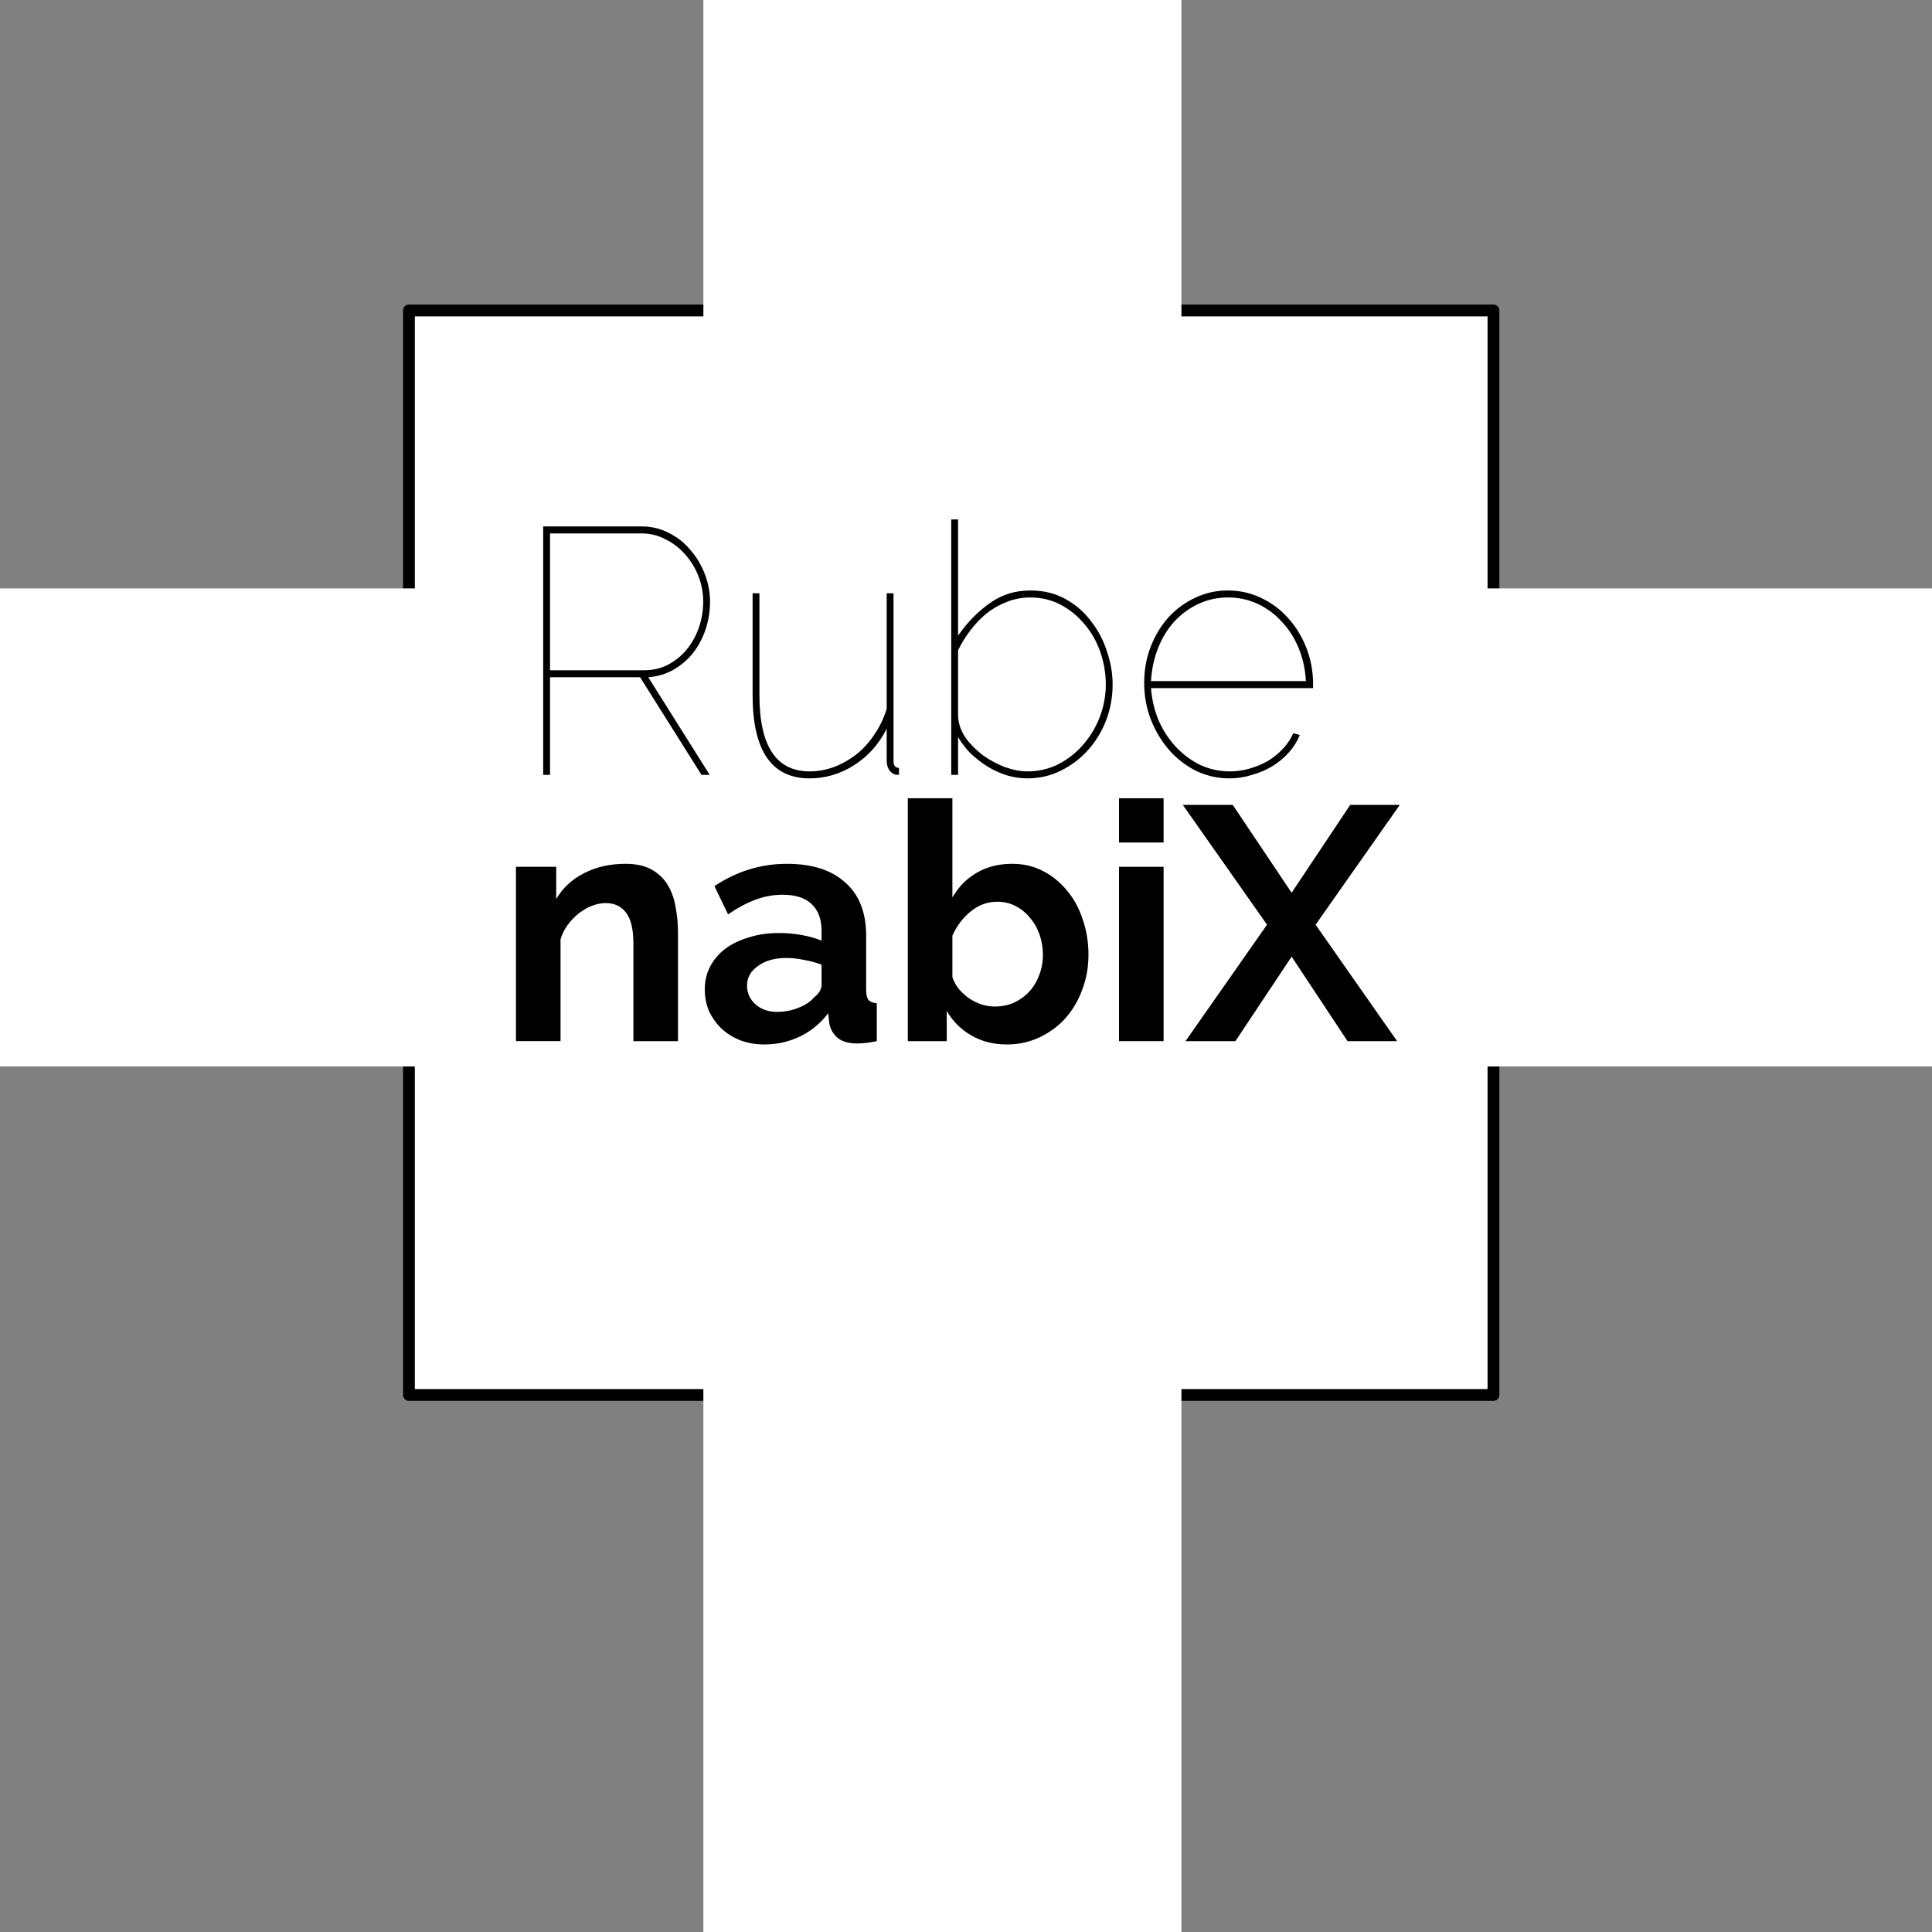 <?xml version="1.0" encoding="UTF-8" standalone="no"?>
<!-- Created with Inkscape (http://www.inkscape.org/) -->

<svg
   xmlns:osb="http://www.openswatchbook.org/uri/2009/osb"
   xmlns:dc="http://purl.org/dc/elements/1.1/"
   xmlns:cc="http://creativecommons.org/ns#"
   xmlns:rdf="http://www.w3.org/1999/02/22-rdf-syntax-ns#"
   xmlns:svg="http://www.w3.org/2000/svg"
   xmlns="http://www.w3.org/2000/svg"
   xmlns:xlink="http://www.w3.org/1999/xlink"
   xmlns:sodipodi="http://sodipodi.sourceforge.net/DTD/sodipodi-0.dtd"
   xmlns:inkscape="http://www.inkscape.org/namespaces/inkscape"
   width="92.433mm"
   height="92.433mm"
   viewBox="0 0 327.517 327.517"
   id="svg4651"
   version="1.1"
   inkscape:version="0.91 r13725"
   sodipodi:docname="logo-path.svg"
   inkscape:export-filename="/home/ruben/Documents/git/RUBENABIX/SITES/rubenabix.com/custom/images/logo.png"
   inkscape:export-xdpi="70.347466"
   inkscape:export-ydpi="70.347466">
  <rect x="0" y="0" width="327.517" height="327.517" fill="#808080" stroke="none"/>
  <defs
     id="defs4653">
    <linearGradient
       id="linearGradient5313"
       osb:paint="solid">
      <stop
         style="stop-color:#000000;stop-opacity:1;"
         offset="0"
         id="stop5315" />
    </linearGradient>
    <linearGradient
       id="linearGradient5307"
       osb:paint="solid">
      <stop
         style="stop-color:#000000;stop-opacity:1;"
         offset="0"
         id="stop5309" />
    </linearGradient>
    <linearGradient
       id="linearGradient5301"
       osb:paint="solid">
      <stop
         style="stop-color:#ffffff;stop-opacity:1;"
         offset="0"
         id="stop5303" />
    </linearGradient>
    <linearGradient
       id="linearGradient5217"
       osb:paint="solid">
      <stop
         style="stop-color:#000000;stop-opacity:1;"
         offset="0"
         id="stop5219" />
    </linearGradient>
    <linearGradient
       inkscape:collect="always"
       xlink:href="#linearGradient5301"
       id="linearGradient5305"
       x1="12.622"
       y1="402.589"
       x2="341.912"
       y2="402.589"
       gradientUnits="userSpaceOnUse" />
  </defs>
  <sodipodi:namedview
     id="base"
     pagecolor="#ffffff"
     bordercolor="#666666"
     borderopacity="1.0"
     inkscape:pageopacity="0.0"
     inkscape:pageshadow="2"
     inkscape:zoom="1.979899"
     inkscape:cx="108.42523"
     inkscape:cy="185.38387"
     inkscape:document-units="px"
     inkscape:current-layer="g5328"
     showgrid="false"
     fit-margin-top="0"
     fit-margin-left="0"
     fit-margin-right="0"
     fit-margin-bottom="0"
     inkscape:window-width="1920"
     inkscape:window-height="1031"
     inkscape:window-x="0"
     inkscape:window-y="0"
     inkscape:window-maximized="1" />
  <g
     inkscape:label="Layer 1"
     inkscape:groupmode="layer"
     id="layer1"
     transform="translate(-12.794,-262.32)">
    <g
       id="g5319"
       transform="translate(-0.714,0)">
      <path
         style="fill:#ffffff;fill-opacity:1;stroke:#000000;stroke-width:2;stroke-linecap:round;stroke-linejoin:round;stroke-miterlimit:4;stroke-dasharray:none;stroke-opacity:1"
         d="m 82.833,314.951 183.848,0 0,183.848 -183.848,0 z"
         id="rect5215" />
      <path
         style="fill:url(#linearGradient5305);fill-opacity:1;stroke:none;stroke-width:1.772;stroke-linecap:round;stroke-linejoin:round;stroke-miterlimit:4;stroke-dasharray:none;stroke-opacity:1"
         d="m 13.508,362.069 327.517,0 0,81.04 -327.517,0 z"
         id="rect5215-6" />
      <path
         transform="matrix(0,1,-1,0,0,0)"
         style="fill:#ffffff;fill-opacity:1;stroke:none;stroke-width:1.772;stroke-linecap:round;stroke-linejoin:round;stroke-miterlimit:4;stroke-dasharray:none;stroke-opacity:1"
         d="m 262.32,-213.786 327.517,0 0,81.04 -327.517,0 z"
         id="rect5215-6-7" />
    </g>
    <g
       id="g5328">
      <g
         transform="matrix(1.446,0,0,1.483,-45.449,210.046)"
         style="font-style:normal;font-variant:normal;font-weight:200;font-stretch:normal;font-size:40px;line-height:125%;font-family:Raleway;-inkscape-font-specification:'Raleway, Ultra-Light';text-align:start;letter-spacing:0px;word-spacing:0px;writing-mode:lr-tb;text-anchor:start;fill:#000000;fill-opacity:1;stroke:none;stroke-width:1px;stroke-linecap:butt;stroke-linejoin:miter;stroke-opacity:1"
         id="flowRoot5199">
        <path
           d="m 103.96,123.825 0,-28.4 11.56,0 q 1.72,0 3.2,0.76 1.48,0.72 2.52,1.96 1.08,1.2 1.68,2.76 0.6,1.52 0.6,3.12 0,1.64 -0.52,3.16 -0.52,1.52 -1.48,2.72 -0.96,1.16 -2.32,1.92 -1.32,0.72 -2.92,0.84 l 7.2,11.16 -0.96,0 -7.2,-11.16 -10.56,0 0,11.16 -0.8,0 z m 0.8,-11.96 11.04,0 q 1.6,0 2.88,-0.68 1.28,-0.68 2.16,-1.76 0.92,-1.12 1.4,-2.52 0.48,-1.4 0.48,-2.88 0,-1.52 -0.56,-2.92 -0.56,-1.4 -1.56,-2.48 -0.96,-1.08 -2.28,-1.72 -1.32,-0.68 -2.8,-0.68 l -10.76,0 0,15.64 z"
           style=""
           id="path8088" />
        <path
           d="m 135.19,124.225 q -6.68,0 -6.68,-9.52 l 0,-11.64 0.8,0 0,11.64 q 0,8.72 5.88,8.72 1.48,0 2.92,-0.52 1.44,-0.56 2.64,-1.48 1.2,-0.96 2.08,-2.28 0.92,-1.32 1.4,-2.88 l 0,-13.2 0.8,0 0,19.16 q 0,0.8 0.64,0.8 l 0,0.8 q -0.44,0 -0.56,-0.08 -0.4,-0.16 -0.64,-0.56 -0.24,-0.44 -0.24,-0.96 l 0,-3.68 q -1.36,2.64 -3.8,4.16 -2.44,1.52 -5.24,1.52 z"
           style=""
           id="path8090" />
        <path
           d="m 160.717,124.225 q -1.24,0 -2.44,-0.36 -1.16,-0.36 -2.24,-1 -1.04,-0.64 -1.96,-1.48 -0.88,-0.88 -1.48,-1.88 l 0,4.32 -0.8,0 0,-29.2 0.8,0 0,13.28 q 1.6,-2.24 3.68,-3.68 2.08,-1.48 4.8,-1.48 2.28,0 4.08,0.96 1.8,0.96 3,2.52 1.24,1.52 1.88,3.44 0.68,1.92 0.68,3.84 0,2.12 -0.76,4.08 -0.76,1.92 -2.12,3.4 -1.36,1.48 -3.2,2.36 -1.8,0.88 -3.92,0.88 z m 0,-0.8 q 2,0 3.68,-0.84 1.72,-0.88 2.92,-2.28 1.24,-1.4 1.92,-3.16 0.68,-1.8 0.68,-3.64 0,-1.92 -0.64,-3.72 -0.64,-1.8 -1.84,-3.16 -1.16,-1.4 -2.8,-2.24 -1.6,-0.84 -3.56,-0.84 -1.48,0 -2.8,0.52 -1.28,0.48 -2.36,1.32 -1.04,0.84 -1.88,1.92 -0.84,1.08 -1.44,2.28 l 0,7.56 q 0.08,1.28 0.88,2.44 0.84,1.12 2.04,2 1.2,0.84 2.6,1.36 1.4,0.48 2.6,0.48 z"
           style=""
           id="path8092" />
        <path
           d="m 184.417,124.225 q -2.04,0 -3.88,-0.84 -1.8,-0.88 -3.16,-2.36 -1.36,-1.52 -2.16,-3.48 -0.8,-2 -0.8,-4.24 0,-2.2 0.76,-4.12 0.76,-1.92 2.08,-3.36 1.36,-1.44 3.12,-2.24 1.8,-0.84 3.84,-0.84 2.08,0 3.88,0.84 1.84,0.84 3.16,2.28 1.36,1.44 2.16,3.4 0.8,1.96 0.8,4.2 l 0,0.44 -19,0 q 0.16,2 0.92,3.76 0.8,1.72 2.04,3 1.24,1.28 2.84,2.04 1.64,0.72 3.44,0.72 1.2,0 2.32,-0.32 1.16,-0.32 2.16,-0.88 1,-0.6 1.76,-1.4 0.76,-0.8 1.2,-1.76 l 0.76,0.2 q -0.44,1.08 -1.28,2 -0.8,0.88 -1.92,1.56 -1.08,0.64 -2.4,1 -1.28,0.4 -2.64,0.4 z m 8.96,-11.12 q -0.12,-2.08 -0.88,-3.84 -0.76,-1.76 -2,-3 -1.2,-1.28 -2.8,-2 -1.6,-0.72 -3.44,-0.72 -1.84,0 -3.44,0.72 -1.6,0.72 -2.84,2 -1.2,1.28 -1.92,3.04 -0.72,1.76 -0.84,3.8 l 18.16,0 z"
           style=""
           id="path8094" />
      </g>
      <g
         style="font-style:normal;font-variant:normal;font-weight:bold;font-stretch:normal;font-size:56.403px;line-height:125%;font-family:Raleway;-inkscape-font-specification:'Raleway, Bold';text-align:start;letter-spacing:0px;word-spacing:0px;writing-mode:lr-tb;text-anchor:start;fill:#000000;fill-opacity:1;stroke:none;stroke-width:1px;stroke-linecap:butt;stroke-linejoin:miter;stroke-opacity:1"
         id="text5209">
        <path
           d="m 127.728,438.817 -7.558,0 0,-16.582 q 0,-3.553 -1.241,-5.189 -1.241,-1.636 -3.441,-1.636 -1.128,0 -2.313,0.451 -1.184,0.451 -2.256,1.297 -1.015,0.79 -1.861,1.918 -0.846,1.128 -1.241,2.482 l 0,17.259 -7.558,0 0,-29.555 6.825,0 0,5.471 q 1.636,-2.82 4.738,-4.399 3.102,-1.579 6.994,-1.579 2.764,0 4.512,1.015 1.748,1.015 2.707,2.651 0.959,1.636 1.297,3.723 0.395,2.087 0.395,4.23 l 0,18.444 z"
           style=""
           id="path8077" />
        <path
           d="m 142.366,439.381 q -2.143,0 -4.005,-0.677 -1.861,-0.733 -3.215,-1.974 -1.354,-1.297 -2.143,-2.989 -0.733,-1.692 -0.733,-3.723 0,-2.087 0.902,-3.835 0.959,-1.805 2.595,-3.046 1.692,-1.241 4.005,-1.918 2.313,-0.733 5.076,-0.733 1.974,0 3.835,0.338 1.918,0.338 3.384,0.959 l 0,-1.692 q 0,-2.933 -1.692,-4.512 -1.636,-1.579 -4.907,-1.579 -2.369,0 -4.625,0.846 -2.256,0.846 -4.625,2.482 l -2.313,-4.794 q 5.697,-3.779 12.296,-3.779 6.373,0 9.87,3.159 3.553,3.102 3.553,9.024 l 0,9.194 q 0,1.184 0.395,1.692 0.451,0.508 1.41,0.564 l 0,6.43 q -1.918,0.395 -3.328,0.395 -2.143,0 -3.328,-0.959 -1.128,-0.959 -1.41,-2.538 l -0.169,-1.636 q -1.974,2.595 -4.794,3.948 -2.82,1.354 -6.035,1.354 z m 2.143,-5.527 q 1.918,0 3.61,-0.677 1.748,-0.677 2.707,-1.805 1.241,-0.959 1.241,-2.143 l 0,-3.384 q -1.354,-0.508 -2.933,-0.79 -1.579,-0.338 -3.046,-0.338 -2.933,0 -4.794,1.354 -1.861,1.297 -1.861,3.328 0,1.918 1.466,3.215 1.466,1.241 3.61,1.241 z"
           style=""
           id="path8079" />
        <path
           d="m 183.496,439.381 q -3.384,0 -6.035,-1.523 -2.651,-1.523 -4.174,-4.174 l 0,5.133 -6.599,0 0,-41.174 7.558,0 0,16.808 q 1.579,-2.707 4.117,-4.174 2.595,-1.523 6.035,-1.523 2.877,0 5.245,1.241 2.369,1.241 4.061,3.328 1.748,2.087 2.651,4.907 0.959,2.82 0.959,5.922 0,3.215 -1.072,5.979 -1.015,2.764 -2.877,4.851 -1.861,2.03 -4.399,3.215 -2.538,1.184 -5.471,1.184 z m -2.087,-6.43 q 1.805,0 3.328,-0.677 1.523,-0.733 2.595,-1.918 1.072,-1.184 1.636,-2.764 0.62,-1.579 0.62,-3.384 0,-1.805 -0.564,-3.441 -0.564,-1.636 -1.636,-2.877 -1.015,-1.241 -2.425,-1.974 -1.41,-0.733 -3.102,-0.733 -2.538,0 -4.569,1.692 -1.974,1.636 -3.046,4.061 l 0,7.05 q 0.395,1.128 1.128,2.03 0.79,0.902 1.748,1.579 0.959,0.62 2.087,1.015 1.128,0.338 2.2,0.338 z"
           style=""
           id="path8081" />
        <path
           d="m 202.49,438.817 0,-29.555 7.558,0 0,29.555 -7.558,0 z m 0,-33.672 0,-7.502 7.558,0 0,7.502 -7.558,0 z"
           style=""
           id="path8083" />
        <path
           d="m 221.772,398.772 9.983,14.89 9.927,-14.89 8.404,0 -14.27,20.305 13.819,19.741 -8.404,0 -9.476,-14.326 -9.532,14.326 -8.46,0 13.819,-19.741 -14.27,-20.305 8.46,0 z"
           style=""
           id="path8085" />
      </g>
    </g>
  </g>
</svg>
